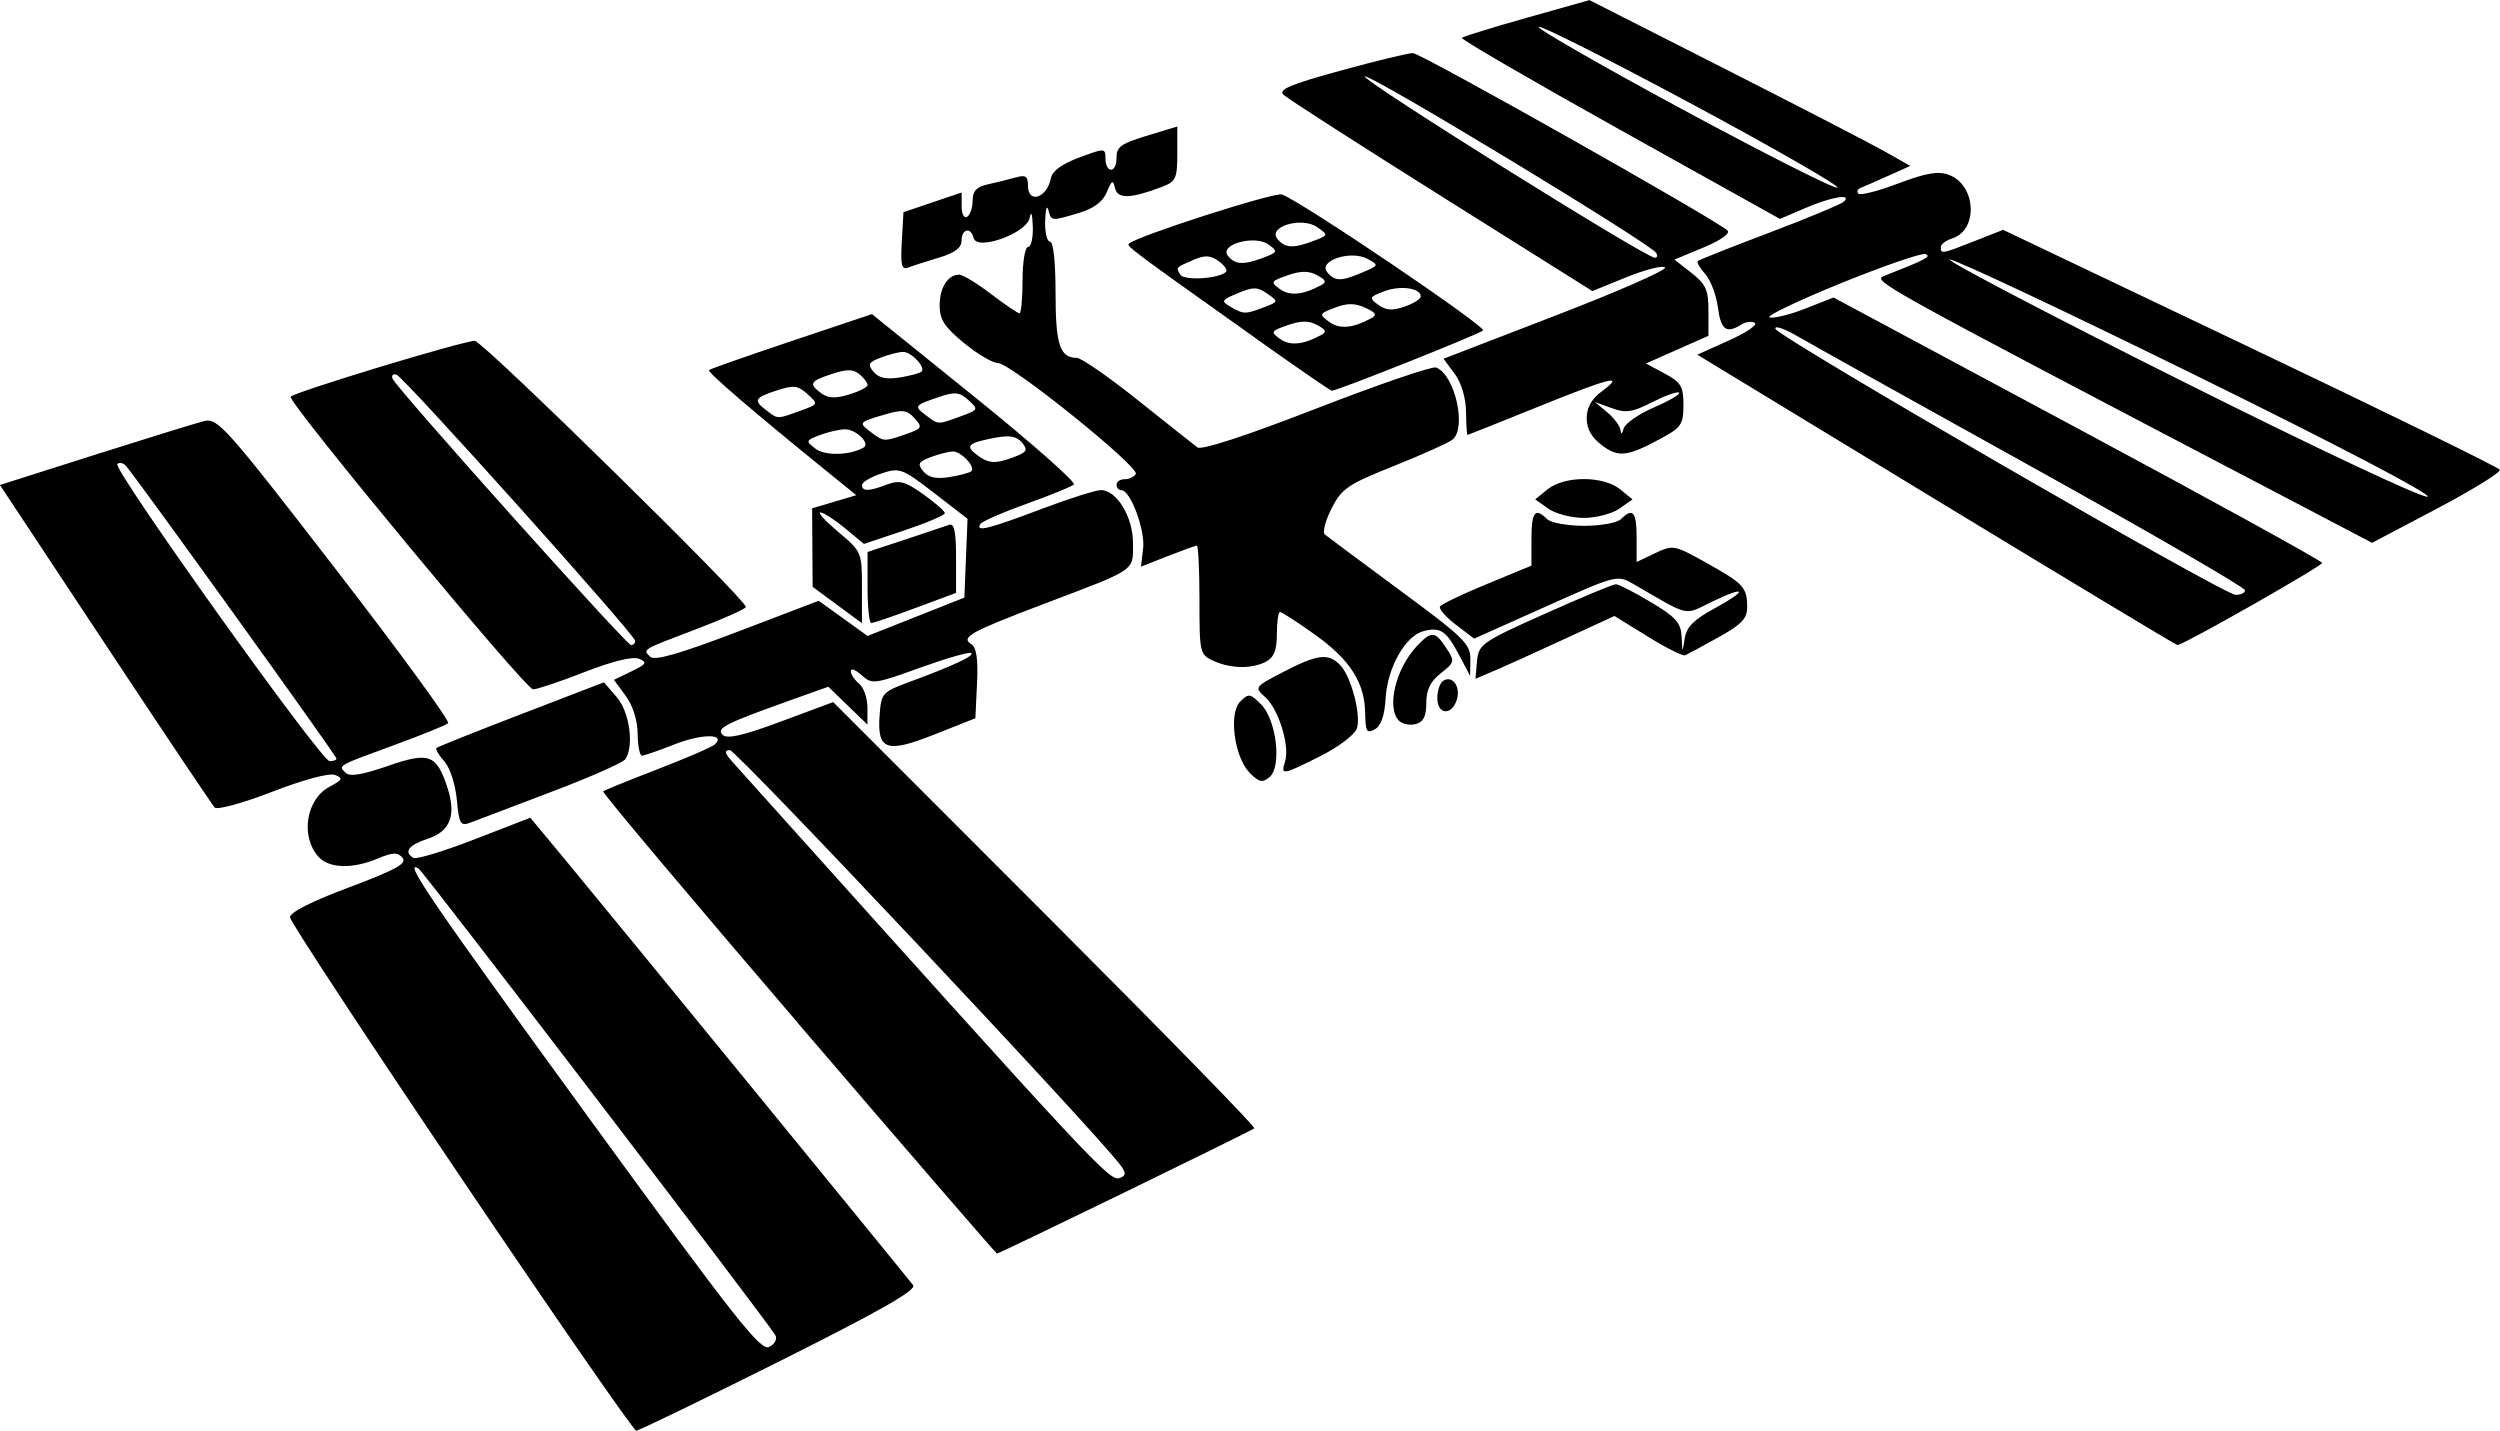 <?xml version="1.0" encoding="UTF-8" standalone="no"?>
<!-- Created with Inkscape (http://www.inkscape.org/) -->

<svg
   width="30.001mm"
   height="17.169mm"
   viewBox="0 0 30.001 17.169"
   version="1.1"
   id="svg14008"
   inkscape:version="1.1.1 (c3084ef, 2021-09-22)"
   sodipodi:docname="iss.svg"
   xmlns:inkscape="http://www.inkscape.org/namespaces/inkscape"
   xmlns:sodipodi="http://sodipodi.sourceforge.net/DTD/sodipodi-0.dtd"
   xmlns="http://www.w3.org/2000/svg"
   xmlns:svg="http://www.w3.org/2000/svg">
  <sodipodi:namedview
     id="namedview14010"
     pagecolor="#ffffff"
     bordercolor="#666666"
     borderopacity="1.0"
     inkscape:pageshadow="2"
     inkscape:pageopacity="0.0"
     inkscape:pagecheckerboard="0"
     inkscape:document-units="mm"
     showgrid="false"
     inkscape:zoom="0.64052329"
     inkscape:cx="282.58145"
     inkscape:cy="333.32121"
     inkscape:window-width="1312"
     inkscape:window-height="941"
     inkscape:window-x="0"
     inkscape:window-y="25"
     inkscape:window-maximized="0"
     inkscape:current-layer="layer1" />
  <defs
     id="defs14005" />
  <g
     inkscape:label="Layer 1"
     inkscape:groupmode="layer"
     id="layer1"
     transform="translate(-42.43,-56.829)">
    <path
       style="fill:#000000;stroke-width:0.066"
       d="m 47.964,70.964 c -1.126,-1.669 -2.05,-3.075 -2.054,-3.126 -0.004,-0.059 0.254,-0.19 0.708,-0.36 0.563,-0.211 0.7,-0.287 0.643,-0.354 -0.058,-0.07 -0.113,-0.069 -0.298,0.008 -0.305,0.128 -0.586,0.119 -0.712,-0.022 -0.219,-0.245 -0.148,-0.691 0.134,-0.84 0.156,-0.083 0.165,-0.102 0.066,-0.141 -0.069,-0.027 -0.372,0.054 -0.753,0.201 -0.35,0.136 -0.661,0.221 -0.691,0.19 -0.03,-0.031 -0.622,-0.915 -1.316,-1.964 l -1.262,-1.907 1.139,-0.362 c 0.627,-0.199 1.217,-0.381 1.312,-0.405 0.162,-0.04 0.262,0.072 1.574,1.771 0.77,0.997 1.38,1.832 1.354,1.855 -0.026,0.023 -0.316,0.141 -0.645,0.261 -0.695,0.255 -0.676,0.244 -0.585,0.334 0.049,0.049 0.2,0.024 0.503,-0.081 0.496,-0.173 0.586,-0.141 0.716,0.251 0.112,0.339 0.039,0.531 -0.235,0.622 -0.23,0.076 -0.29,0.156 -0.171,0.229 0.034,0.021 0.363,-0.079 0.732,-0.222 l 0.671,-0.26 0.449,0.541 c 0.514,0.62 4.053,4.948 4.145,5.069 0.044,0.058 -0.395,0.308 -1.604,0.913 -0.916,0.458 -1.689,0.833 -1.719,0.833 -0.03,0 -0.975,-1.365 -2.101,-3.034 z m 3.769,1.886 c -0.134,-0.217 -4.219,-5.559 -4.279,-5.597 -0.202,-0.125 0.151,0.392 2.032,2.977 1.782,2.448 2.073,2.817 2.176,2.762 0.069,-0.037 0.099,-0.097 0.071,-0.142 z M 46.468,65.932 c 0,-0.034 -2.426,-3.406 -2.529,-3.515 -0.032,-0.034 -0.078,-0.043 -0.101,-0.019 -0.059,0.059 2.444,3.563 2.547,3.565 0.046,7.52e-4 0.083,-0.013 0.083,-0.031 z m 5.543,3.18 c -1.302,-1.518 -2.356,-2.772 -2.343,-2.786 0.014,-0.014 0.308,-0.133 0.653,-0.266 0.345,-0.133 0.655,-0.267 0.689,-0.299 0.134,-0.129 -0.158,-0.128 -0.485,5.02e-4 -0.19,0.075 -0.366,0.136 -0.392,0.136 -0.026,-1.33e-4 -0.049,-0.119 -0.051,-0.264 -0.002,-0.161 -0.058,-0.339 -0.144,-0.455 l -0.141,-0.191 0.211,-0.102 c 0.181,-0.088 0.194,-0.109 0.09,-0.151 -0.076,-0.031 -0.318,0.029 -0.652,0.159 -0.292,0.114 -0.571,0.208 -0.619,0.208 -0.09,0 -2.936,-3.435 -2.909,-3.511 0.018,-0.049 2.063,-0.67 2.21,-0.671 0.092,-7.52e-4 3.253,3.102 3.253,3.193 0,0.022 -0.261,0.139 -0.581,0.261 -0.681,0.259 -0.658,0.245 -0.567,0.337 0.051,0.051 0.349,-0.034 1.047,-0.3 l 0.975,-0.372 0.293,0.211 0.293,0.211 0.581,-0.23 0.581,-0.23 0.019,-0.473 0.019,-0.473 -0.402,-0.31 c -0.385,-0.297 -0.412,-0.306 -0.633,-0.233 -0.127,0.042 -0.231,0.104 -0.231,0.138 0,0.079 0.082,0.077 0.3,-0.006 0.148,-0.056 0.217,-0.038 0.434,0.116 0.142,0.101 0.259,0.203 0.26,0.227 7.79e-4,0.024 -0.217,0.117 -0.485,0.207 l -0.486,0.163 -0.228,-0.189 c -0.125,-0.104 -0.258,-0.189 -0.294,-0.189 -0.037,-2.51e-4 0.061,0.106 0.216,0.236 0.278,0.233 0.282,0.242 0.282,0.665 v 0.428 l -0.296,-0.218 -0.296,-0.218 -0.003,-0.471 -0.003,-0.471 0.265,-0.079 0.265,-0.079 -0.381,-0.309 c -0.861,-0.698 -1.409,-1.169 -1.387,-1.192 0.013,-0.013 0.459,-0.17 0.99,-0.348 l 0.966,-0.324 1.238,0.999 c 0.681,0.549 1.214,1.02 1.185,1.046 -0.029,0.026 -0.285,0.13 -0.57,0.232 -0.284,0.102 -0.532,0.211 -0.552,0.242 -0.061,0.099 0.089,0.063 0.719,-0.175 0.338,-0.128 0.665,-0.232 0.726,-0.232 0.191,-7.53e-4 0.387,0.321 0.387,0.637 0,0.339 0.051,0.304 -1.062,0.726 -0.894,0.339 -1.012,0.404 -0.876,0.488 0.059,0.037 0.08,0.182 0.066,0.47 l -0.02,0.417 -0.489,0.194 c -0.581,0.23 -0.691,0.191 -0.66,-0.235 0.019,-0.255 0.037,-0.276 0.329,-0.384 0.557,-0.206 0.807,-0.322 0.772,-0.357 -0.019,-0.019 -0.294,0.06 -0.611,0.174 -0.554,0.2 -0.582,0.204 -0.706,0.091 -0.071,-0.065 -0.13,-0.086 -0.13,-0.049 0,0.038 0.045,0.106 0.1,0.151 0.055,0.045 0.1,0.174 0.1,0.287 v 0.204 l -0.235,-0.227 -0.235,-0.227 -0.446,0.159 c -0.792,0.283 -0.902,0.338 -0.822,0.418 0.053,0.053 0.244,0.01 0.7,-0.16 l 0.627,-0.233 2.542,2.543 c 1.398,1.399 2.529,2.556 2.512,2.572 -0.032,0.03 -3.058,1.503 -3.089,1.503 -0.01,0 -1.083,-1.242 -2.385,-2.761 z m 3.867,1.703 c -0.256,-0.358 -4.609,-4.984 -4.689,-4.984 -0.073,0 -0.064,0.036 0.038,0.149 4.425,4.93 4.519,5.031 4.644,4.984 0.072,-0.028 0.074,-0.057 0.008,-0.149 z M 50.053,64.52 c 0,-0.071 -2.773,-3.164 -2.864,-3.194 -0.041,-0.014 -0.063,0.007 -0.049,0.046 0.037,0.105 2.805,3.197 2.863,3.198 0.027,5.02e-4 0.05,-0.022 0.05,-0.05 z m 4.034,-2.036 c 0.052,-0.052 -0.121,-0.237 -0.221,-0.237 -0.048,0 -0.167,0.03 -0.265,0.067 -0.152,0.058 -0.165,0.082 -0.09,0.172 0.062,0.074 0.153,0.094 0.314,0.068 0.125,-0.02 0.243,-0.052 0.262,-0.071 z m 0.516,-0.172 c 0.151,-0.058 0.165,-0.083 0.092,-0.171 -0.063,-0.076 -0.148,-0.092 -0.322,-0.059 -0.324,0.061 -0.364,0.097 -0.225,0.202 0.146,0.111 0.225,0.115 0.455,0.028 z M 52.794,62.2 c 0.083,-0.049 -0.089,-0.219 -0.223,-0.219 -0.066,0 -0.201,0.031 -0.3,0.068 -0.173,0.066 -0.175,0.072 -0.054,0.165 0.115,0.088 0.417,0.08 0.577,-0.015 z m 0.505,-0.16 c 0.198,-0.069 0.205,-0.082 0.106,-0.192 -0.091,-0.1 -0.143,-0.107 -0.352,-0.046 -0.32,0.093 -0.324,0.098 -0.174,0.211 0.156,0.118 0.158,0.118 0.42,0.027 z m 0.659,-0.215 c 0.215,-0.078 0.217,-0.083 0.094,-0.194 -0.107,-0.097 -0.161,-0.103 -0.353,-0.038 -0.299,0.101 -0.305,0.109 -0.155,0.221 0.15,0.114 0.133,0.113 0.415,0.011 z m -1.925,-0.066 c 0.219,-0.079 0.219,-0.081 0.087,-0.201 -0.115,-0.104 -0.165,-0.11 -0.37,-0.043 -0.269,0.089 -0.283,0.117 -0.12,0.241 0.137,0.104 0.123,0.104 0.403,0.003 z m 0.808,-0.311 c 0,-0.026 -0.044,-0.083 -0.097,-0.128 -0.075,-0.062 -0.15,-0.063 -0.332,-0.003 -0.265,0.087 -0.281,0.118 -0.124,0.233 0.081,0.059 0.17,0.063 0.332,0.013 0.122,-0.037 0.222,-0.089 0.222,-0.115 z m 0.648,-0.159 c 0.052,-0.052 -0.121,-0.237 -0.221,-0.237 -0.048,0 -0.167,0.03 -0.265,0.067 -0.152,0.058 -0.165,0.082 -0.09,0.172 0.062,0.074 0.153,0.094 0.314,0.068 0.125,-0.02 0.243,-0.052 0.262,-0.071 z m -5.577,5.135 c -0.018,-0.185 -0.084,-0.386 -0.151,-0.46 -0.066,-0.073 -0.108,-0.144 -0.093,-0.159 0.015,-0.014 0.473,-0.197 1.019,-0.407 l 0.991,-0.381 0.154,0.179 c 0.153,0.178 0.209,0.582 0.103,0.743 -0.027,0.041 -0.422,0.216 -0.879,0.389 -0.456,0.173 -0.893,0.34 -0.971,0.369 -0.13,0.05 -0.144,0.029 -0.173,-0.274 z m 9.518,-0.317 c -0.187,-0.187 -0.259,-0.717 -0.117,-0.859 0.1,-0.1 0.119,-0.098 0.25,0.033 0.186,0.186 0.251,0.749 0.102,0.874 -0.085,0.07 -0.125,0.062 -0.235,-0.048 z m 0.421,-0.139 c 0.059,-0.186 -0.075,-0.625 -0.235,-0.77 -0.136,-0.123 -0.135,-0.124 0.215,-0.306 0.408,-0.211 0.536,-0.228 0.678,-0.086 0.133,0.133 0.257,0.598 0.204,0.765 -0.023,0.072 -0.217,0.22 -0.433,0.329 -0.463,0.233 -0.483,0.237 -0.429,0.068 z m 0.961,-0.581 c -0.004,-0.366 -0.179,-0.64 -0.606,-0.945 -0.207,-0.148 -0.394,-0.269 -0.415,-0.269 -0.021,0 -0.038,0.118 -0.038,0.263 0,0.192 -0.035,0.282 -0.128,0.332 -0.169,0.09 -0.422,0.087 -0.632,-0.008 -0.165,-0.075 -0.169,-0.095 -0.169,-0.73 0,-0.359 -0.014,-0.653 -0.031,-0.653 -0.017,0 -0.175,0.057 -0.351,0.126 l -0.32,0.126 0.026,-0.219 c 0.026,-0.221 -0.152,-0.698 -0.26,-0.698 -0.032,0 -0.059,-0.03 -0.059,-0.066 0,-0.037 0.043,-0.066 0.096,-0.066 0.053,0 0.113,-0.028 0.135,-0.063 0.05,-0.081 -1.503,-1.331 -1.654,-1.331 -0.063,0 -0.246,-0.108 -0.407,-0.24 -0.235,-0.193 -0.293,-0.282 -0.293,-0.451 0,-0.216 0.099,-0.37 0.236,-0.37 0.042,0 0.214,0.105 0.381,0.232 0.167,0.128 0.321,0.232 0.341,0.232 0.02,0 0.037,-0.179 0.037,-0.398 0,-0.221 0.03,-0.398 0.066,-0.398 0.037,0 0.062,-0.112 0.057,-0.249 -0.006,-0.153 -0.02,-0.191 -0.038,-0.1 -0.036,0.185 -0.634,0.4 -0.672,0.241 -0.032,-0.135 -0.145,-0.11 -0.145,0.032 0,0.086 -0.082,0.147 -0.272,0.204 -0.15,0.045 -0.316,0.098 -0.369,0.119 -0.078,0.03 -0.093,-0.029 -0.076,-0.314 l 0.02,-0.351 0.349,-0.118 0.349,-0.118 v 0.166 c 0,0.094 0.029,0.148 0.066,0.125 0.037,-0.023 0.066,-0.11 0.066,-0.195 0,-0.114 0.047,-0.164 0.183,-0.194 0.1,-0.022 0.25,-0.059 0.332,-0.082 0.121,-0.035 0.149,-0.016 0.149,0.098 0,0.223 0.23,0.148 0.275,-0.09 0.016,-0.086 0.134,-0.171 0.34,-0.248 0.309,-0.115 0.315,-0.114 0.315,0.015 0,0.072 0.03,0.132 0.066,0.132 0.037,0 0.066,-0.058 0.066,-0.129 0,-0.154 0.039,-0.181 0.429,-0.299 l 0.301,-0.091 v 0.327 c 0,0.296 -0.018,0.334 -0.183,0.397 -0.376,0.143 -0.533,0.148 -0.564,0.017 -0.025,-0.106 -0.039,-0.099 -0.099,0.047 -0.048,0.115 -0.156,0.196 -0.334,0.249 -0.335,0.1 -0.332,0.101 -0.368,-0.037 -0.017,-0.064 -0.034,-0.004 -0.038,0.133 -0.004,0.137 0.022,0.249 0.059,0.249 0.04,0 0.066,0.25 0.066,0.617 0,0.619 0.052,0.777 0.255,0.777 0.052,0 0.383,0.229 0.734,0.509 0.351,0.28 0.672,0.535 0.714,0.566 0.047,0.036 0.587,-0.14 1.427,-0.467 0.743,-0.288 1.39,-0.51 1.437,-0.492 0.225,0.086 0.37,0.723 0.197,0.865 -0.046,0.038 -0.361,0.179 -0.7,0.315 -0.558,0.223 -0.63,0.272 -0.752,0.512 -0.074,0.146 -0.111,0.286 -0.08,0.312 0.03,0.025 0.436,0.327 0.902,0.671 0.765,0.564 0.846,0.644 0.844,0.825 l -0.003,0.201 -0.129,-0.245 c -0.157,-0.297 -0.225,-0.344 -0.428,-0.293 -0.219,0.055 -0.436,0.437 -0.457,0.806 -0.012,0.208 -0.055,0.331 -0.13,0.373 -0.096,0.054 -0.112,0.027 -0.115,-0.19 z m 0.407,0.092 c -0.153,-0.153 -0.042,-0.623 0.21,-0.892 0.178,-0.19 0.222,-0.187 0.356,0.017 0.105,0.16 0.103,0.172 -0.065,0.304 -0.125,0.098 -0.174,0.199 -0.174,0.357 0,0.161 -0.034,0.229 -0.127,0.253 -0.07,0.018 -0.16,7.52e-4 -0.199,-0.039 z m 0.459,-0.274 c 0,-0.089 0.032,-0.182 0.072,-0.207 0.111,-0.069 0.212,0.073 0.162,0.229 -0.062,0.195 -0.234,0.178 -0.234,-0.023 z m 0.477,-0.443 c 0.02,-0.203 0.058,-0.229 0.813,-0.567 0.435,-0.195 0.819,-0.355 0.853,-0.355 0.034,0 0.222,0.097 0.42,0.215 0.3,0.179 0.361,0.248 0.369,0.415 0.01,0.198 0.01,0.198 0.037,0.02 0.021,-0.136 0.109,-0.225 0.356,-0.359 0.409,-0.222 0.386,-0.282 -0.031,-0.08 -0.341,0.166 -0.25,0.186 -0.936,-0.211 -0.199,-0.115 -0.2,-0.115 -1.058,0.269 L 60.12,64.493 59.9,64.325 c -0.121,-0.092 -0.206,-0.19 -0.189,-0.218 0.017,-0.028 0.271,-0.149 0.564,-0.27 l 0.533,-0.22 v -0.32 c 0,-0.326 0.044,-0.382 0.187,-0.239 0.044,0.044 0.244,0.081 0.444,0.081 0.2,0 0.4,-0.036 0.444,-0.081 0.141,-0.141 0.187,-0.088 0.187,0.217 v 0.298 l 0.221,-0.105 c 0.216,-0.103 0.231,-0.1 0.614,0.114 0.45,0.251 0.49,0.295 0.492,0.531 7.52e-4,0.139 -0.066,0.209 -0.347,0.365 -0.191,0.106 -0.37,0.203 -0.397,0.215 -0.027,0.012 -0.229,-0.089 -0.449,-0.225 l -0.4,-0.247 -0.614,0.283 c -0.338,0.156 -0.713,0.326 -0.834,0.377 l -0.22,0.094 z m 5.511,-1.934 -2.868,-1.743 0.379,-0.17 c 0.208,-0.094 0.349,-0.189 0.312,-0.211 -0.037,-0.023 -0.11,-0.014 -0.163,0.02 -0.179,0.113 -0.245,0.064 -0.281,-0.208 -0.02,-0.149 -0.088,-0.328 -0.152,-0.399 -0.064,-0.07 -0.104,-0.14 -0.089,-0.155 0.015,-0.015 0.401,-0.168 0.857,-0.34 0.456,-0.173 0.858,-0.34 0.893,-0.371 0.113,-0.103 -0.141,-0.062 -0.458,0.074 l -0.306,0.131 -1.923,-1.072 c -1.058,-0.59 -1.91,-1.085 -1.894,-1.101 0.016,-0.016 0.367,-0.125 0.78,-0.241 l 0.751,-0.212 1.627,0.826 c 0.895,0.454 1.761,0.902 1.925,0.995 l 0.298,0.169 -0.265,0.119 c -0.146,0.065 -0.295,0.131 -0.331,0.145 -0.037,0.014 -0.049,0.045 -0.027,0.069 0.022,0.024 0.238,-0.031 0.48,-0.123 0.341,-0.128 0.479,-0.151 0.609,-0.102 0.326,0.124 0.352,0.662 0.037,0.762 -0.075,0.024 -0.137,0.071 -0.137,0.105 0,0.084 0.012,0.082 0.405,-0.073 l 0.343,-0.135 2.966,1.413 c 1.631,0.777 2.979,1.437 2.995,1.466 0.016,0.029 -0.322,0.238 -0.752,0.465 l -0.781,0.412 -0.912,-0.478 c -5.191,-2.718 -5.096,-2.666 -4.926,-2.732 0.475,-0.186 0.554,-0.227 0.48,-0.255 -0.045,-0.017 -0.508,0.143 -1.029,0.355 -0.521,0.212 -0.9,0.395 -0.842,0.406 0.058,0.011 0.255,-0.038 0.436,-0.11 l 0.33,-0.13 2.93,1.571 c 1.612,0.864 2.932,1.591 2.933,1.614 0.002,0.038 -1.667,0.986 -1.736,0.986 -0.015,0 -1.318,-0.784 -2.896,-1.743 z m 3.705,1.084 c 0,-0.033 -1.143,-0.695 -2.539,-1.47 -1.397,-0.775 -2.671,-1.485 -2.831,-1.578 -0.16,-0.093 -0.28,-0.133 -0.265,-0.089 0.034,0.101 5.363,3.182 5.519,3.191 0.064,0.004 0.116,-0.021 0.116,-0.054 z m -0.59,-2.578 c -1.584,-0.779 -2.913,-1.405 -2.954,-1.391 -0.041,0.014 1.21,0.669 2.78,1.455 1.628,0.815 2.897,1.412 2.954,1.391 0.059,-0.023 -1.084,-0.621 -2.78,-1.455 z M 62.755,58.089 c -0.98,-0.526 -1.817,-0.949 -1.86,-0.939 -0.044,0.01 0.733,0.456 1.725,0.992 0.992,0.535 1.829,0.958 1.86,0.939 0.031,-0.019 -0.745,-0.465 -1.725,-0.992 z m -9.914,5.79 v -0.426 l 0.448,-0.148 c 0.246,-0.081 0.485,-0.162 0.531,-0.178 0.061,-0.022 0.083,0.082 0.083,0.393 v 0.424 l -0.487,0.181 c -0.268,0.1 -0.507,0.181 -0.531,0.181 -0.024,0 -0.044,-0.192 -0.044,-0.426 z m 8.17,-0.946 -0.158,-0.111 0.15,-0.122 c 0.094,-0.076 0.258,-0.122 0.434,-0.122 0.177,0 0.341,0.046 0.434,0.122 l 0.15,0.122 -0.158,0.111 c -0.087,0.061 -0.279,0.111 -0.427,0.111 -0.148,0 -0.34,-0.05 -0.427,-0.111 z M 61.654,62.172 c -0.124,-0.092 -0.183,-0.196 -0.183,-0.324 0,-0.128 0.058,-0.232 0.183,-0.324 0.283,-0.211 0.11,-0.168 -0.78,0.192 -0.451,0.183 -0.827,0.332 -0.834,0.332 -0.007,0 -0.015,-0.125 -0.017,-0.277 -0.002,-0.168 -0.056,-0.348 -0.137,-0.457 l -0.133,-0.18 1.354,-0.522 c 0.745,-0.287 1.331,-0.545 1.304,-0.573 -0.028,-0.028 -0.235,0.025 -0.461,0.116 l -0.411,0.167 -1.81,-1.137 c -0.995,-0.625 -1.848,-1.173 -1.895,-1.217 -0.068,-0.064 0.074,-0.124 0.682,-0.291 0.422,-0.116 0.813,-0.211 0.869,-0.211 0.094,0 3.64,2 3.775,2.129 0.037,0.035 -0.078,0.117 -0.287,0.204 l -0.349,0.145 0.204,0.16 c 0.174,0.136 0.204,0.204 0.204,0.457 v 0.298 l -0.375,0.166 -0.375,0.166 0.225,0.121 c 0.196,0.105 0.225,0.154 0.225,0.377 0,0.231 -0.026,0.271 -0.266,0.4 -0.408,0.221 -0.512,0.233 -0.714,0.083 z m 0.624,-0.454 c 0.184,-0.079 0.32,-0.159 0.302,-0.177 -0.018,-0.018 -0.162,0.033 -0.32,0.113 -0.241,0.123 -0.319,0.135 -0.488,0.073 l -0.201,-0.073 0.149,0.125 c 0.082,0.069 0.153,0.165 0.157,0.214 0.005,0.053 0.02,0.044 0.037,-0.021 0.016,-0.06 0.18,-0.174 0.364,-0.254 z m 0.027,-1.854 c -0.071,-0.114 -3.42,-2.143 -3.496,-2.118 -0.072,0.024 3.364,2.173 3.479,2.176 0.03,10e-4 0.037,-0.025 0.017,-0.058 z m -4.817,1.016 c -1.462,-1.038 -1.541,-1.097 -1.512,-1.126 0.089,-0.089 1.754,-0.624 1.839,-0.591 0.253,0.097 2.457,1.588 2.412,1.632 -0.047,0.045 -1.75,0.724 -1.815,0.723 -0.016,-2.48e-4 -0.432,-0.287 -0.925,-0.637 z m 0.791,-0.027 c 0.075,-0.04 0.066,-0.065 -0.043,-0.124 -0.1,-0.054 -0.195,-0.053 -0.353,0.002 -0.202,0.07 -0.208,0.081 -0.093,0.165 0.116,0.085 0.277,0.071 0.489,-0.044 z m 0.602,-0.202 c 0.078,-0.042 0.064,-0.068 -0.068,-0.129 -0.124,-0.057 -0.216,-0.057 -0.364,-5.02e-4 -0.19,0.073 -0.192,0.079 -0.068,0.17 0.123,0.09 0.28,0.078 0.5,-0.041 z M 57.594,60.518 c 0.18,-0.068 0.18,-0.07 0.044,-0.165 -0.118,-0.082 -0.169,-0.083 -0.353,-0.006 -0.198,0.083 -0.205,0.096 -0.089,0.163 0.158,0.092 0.177,0.092 0.398,0.008 z m 1.885,-0.132 c 0,-0.101 -0.245,-0.135 -0.439,-0.061 -0.179,0.068 -0.184,0.079 -0.07,0.162 0.091,0.067 0.17,0.072 0.315,0.022 0.107,-0.037 0.194,-0.092 0.194,-0.123 z m -1.201,-0.131 c 0.075,-0.04 0.066,-0.065 -0.043,-0.124 -0.1,-0.054 -0.195,-0.053 -0.353,0.002 -0.202,0.07 -0.208,0.081 -0.093,0.165 0.116,0.085 0.277,0.071 0.489,-0.044 z M 57.143,60.091 c 0.02,-0.02 -0.019,-0.078 -0.088,-0.128 -0.096,-0.07 -0.164,-0.074 -0.294,-0.019 -0.226,0.097 -0.222,0.092 -0.167,0.181 0.046,0.075 0.466,0.049 0.549,-0.034 z m 1.64,0.006 c 0.195,-0.084 0.197,-0.087 0.056,-0.162 -0.201,-0.108 -0.595,0.024 -0.482,0.161 0.093,0.112 0.166,0.112 0.426,0.001 z m -1.189,-0.177 c 0.169,-0.064 0.172,-0.074 0.06,-0.156 -0.165,-0.121 -0.6,5.02e-4 -0.488,0.136 0.088,0.107 0.188,0.111 0.428,0.02 z m 0.599,-0.2 c 0.179,-0.068 0.18,-0.07 0.044,-0.165 -0.184,-0.129 -0.599,-0.006 -0.477,0.142 0.092,0.11 0.19,0.116 0.432,0.023 z"
       id="path14191"
       sodipodi:nodetypes="ssssccssssscsssssscsssscssssssssssssccsscssscccscssssscsssscccccccssssssscscsscccccccssscssssscsssscssssssssscccssscsssccsscssscccssssscssssssssssssssssssssssscssscccscssccsssscssssscsssssssssssssssssssssscssscsssssssssssssssssssscccscscsssssssscsssssssssssssssssssscssssssssssssssssssscsssscsssscssscssssscsscssscssccccsscsssssscssscsscsssssssscssscsssscscscsscsssscssssssscscsscscscsssscssscsssssssscscssscsssssscsscccssssssssscsscsscscccsssssscscscccscscccscsccssscsscscsccsssssscsscccscccsssss" />
  </g>
</svg>
